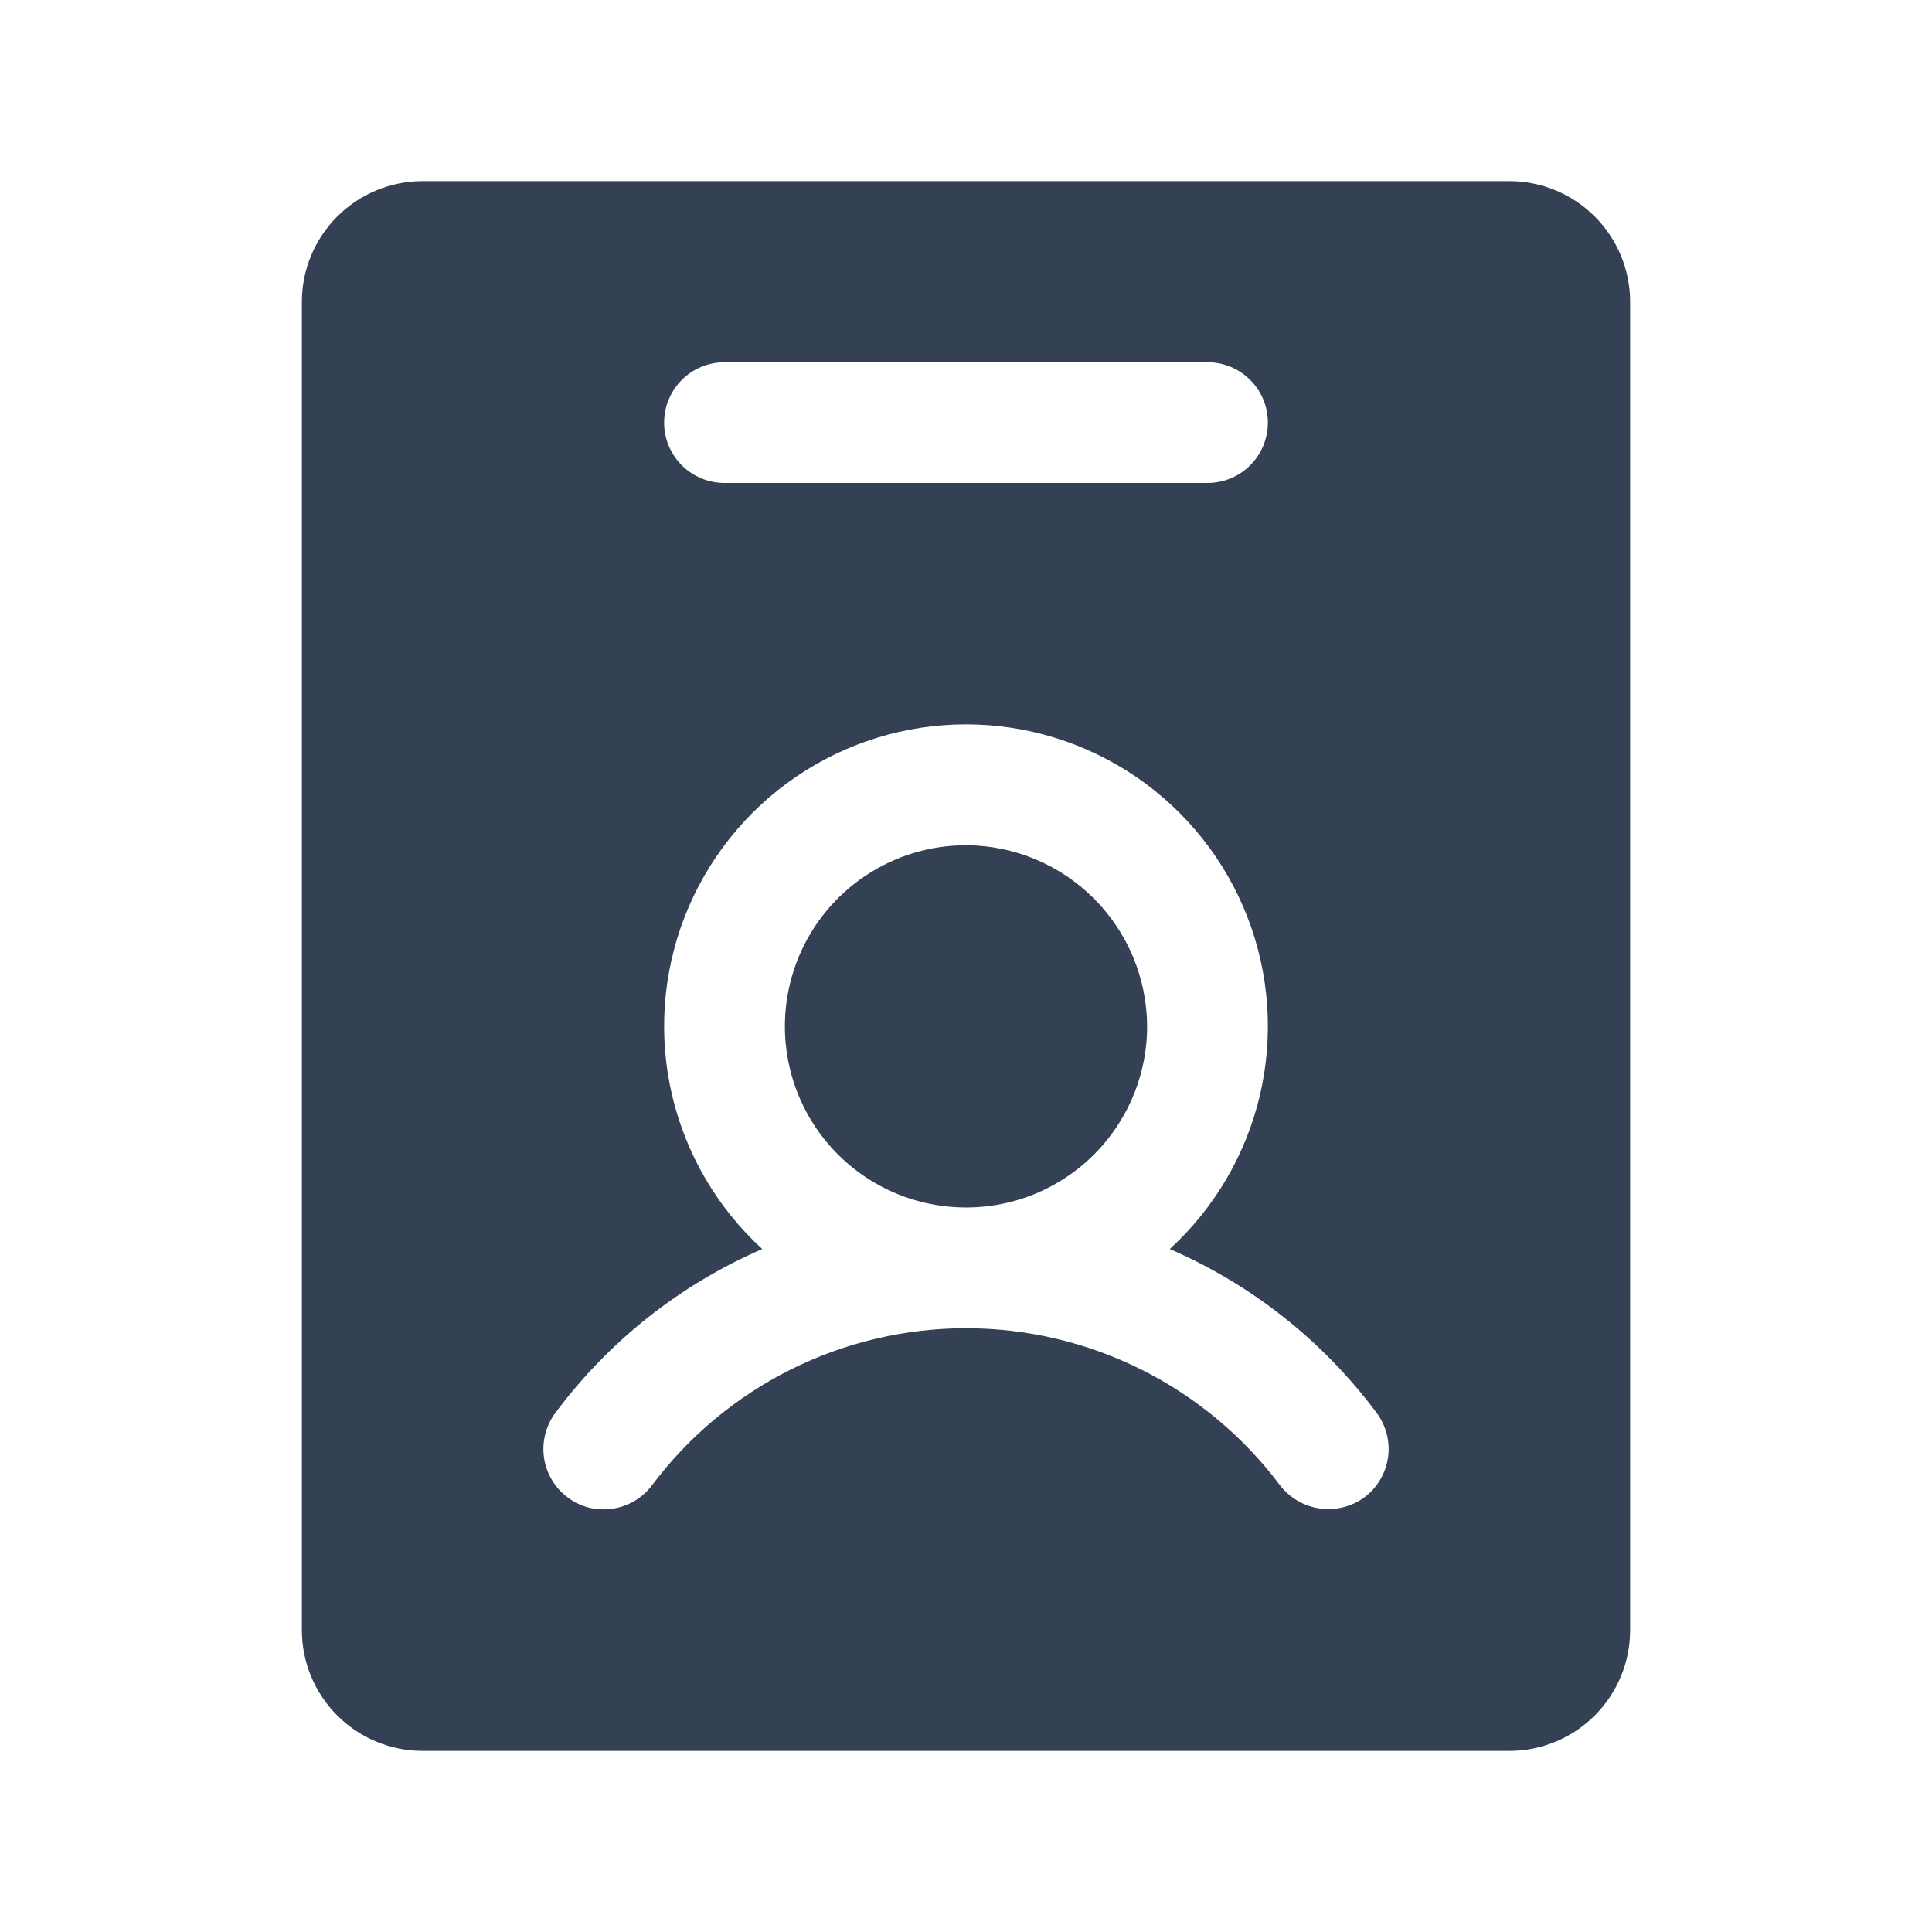 <svg width="32" height="32" viewBox="0 0 32 32" fill="none" xmlns="http://www.w3.org/2000/svg">
<path d="M25 3H7C6.47 3 5.961 3.211 5.586 3.586C5.211 3.961 5 4.47 5 5V27C5 27.53 5.211 28.039 5.586 28.414C5.961 28.789 6.47 29 7 29H25C25.53 29 26.039 28.789 26.414 28.414C26.789 28.039 27 27.53 27 27V5C27 4.47 26.789 3.961 26.414 3.586C26.039 3.211 25.53 3 25 3ZM12 6H20C20.265 6 20.52 6.105 20.707 6.293C20.895 6.48 21 6.735 21 7C21 7.265 20.895 7.52 20.707 7.707C20.52 7.895 20.265 8 20 8H12C11.735 8 11.48 7.895 11.293 7.707C11.105 7.52 11 7.265 11 7C11 6.735 11.105 6.48 11.293 6.293C11.48 6.105 11.735 6 12 6ZM22.6 24.8C22.387 24.956 22.121 25.022 21.859 24.985C21.598 24.948 21.361 24.809 21.2 24.6C20.595 23.793 19.809 23.137 18.907 22.686C18.004 22.235 17.009 22 16 22C14.991 22 13.996 22.235 13.093 22.686C12.191 23.137 11.405 23.793 10.8 24.6C10.707 24.724 10.586 24.825 10.447 24.894C10.308 24.964 10.155 25 10 25C9.783 25.003 9.572 24.932 9.4 24.8C9.188 24.641 9.048 24.404 9.01 24.141C8.973 23.879 9.041 23.612 9.2 23.4C10.085 22.212 11.266 21.277 12.625 20.688C11.881 20.007 11.361 19.118 11.131 18.137C10.902 17.155 10.974 16.128 11.339 15.188C11.704 14.249 12.344 13.441 13.176 12.872C14.008 12.303 14.992 11.998 16 11.998C17.008 11.998 17.992 12.303 18.824 12.872C19.656 13.441 20.296 14.249 20.661 15.188C21.026 16.128 21.098 17.155 20.869 18.137C20.639 19.118 20.119 20.007 19.375 20.688C20.734 21.277 21.915 22.212 22.8 23.4C22.879 23.505 22.936 23.625 22.969 23.752C23.001 23.879 23.009 24.011 22.99 24.141C22.971 24.271 22.927 24.396 22.86 24.509C22.794 24.622 22.705 24.721 22.6 24.8ZM19 17C19 17.593 18.824 18.173 18.494 18.667C18.165 19.16 17.696 19.545 17.148 19.772C16.6 19.999 15.997 20.058 15.415 19.942C14.833 19.827 14.298 19.541 13.879 19.121C13.459 18.702 13.173 18.167 13.058 17.585C12.942 17.003 13.001 16.4 13.228 15.852C13.455 15.304 13.84 14.835 14.333 14.506C14.827 14.176 15.407 14 16 14C16.795 14.003 17.556 14.32 18.118 14.882C18.68 15.444 18.997 16.205 19 17Z" fill="#344054"/>
</svg>
